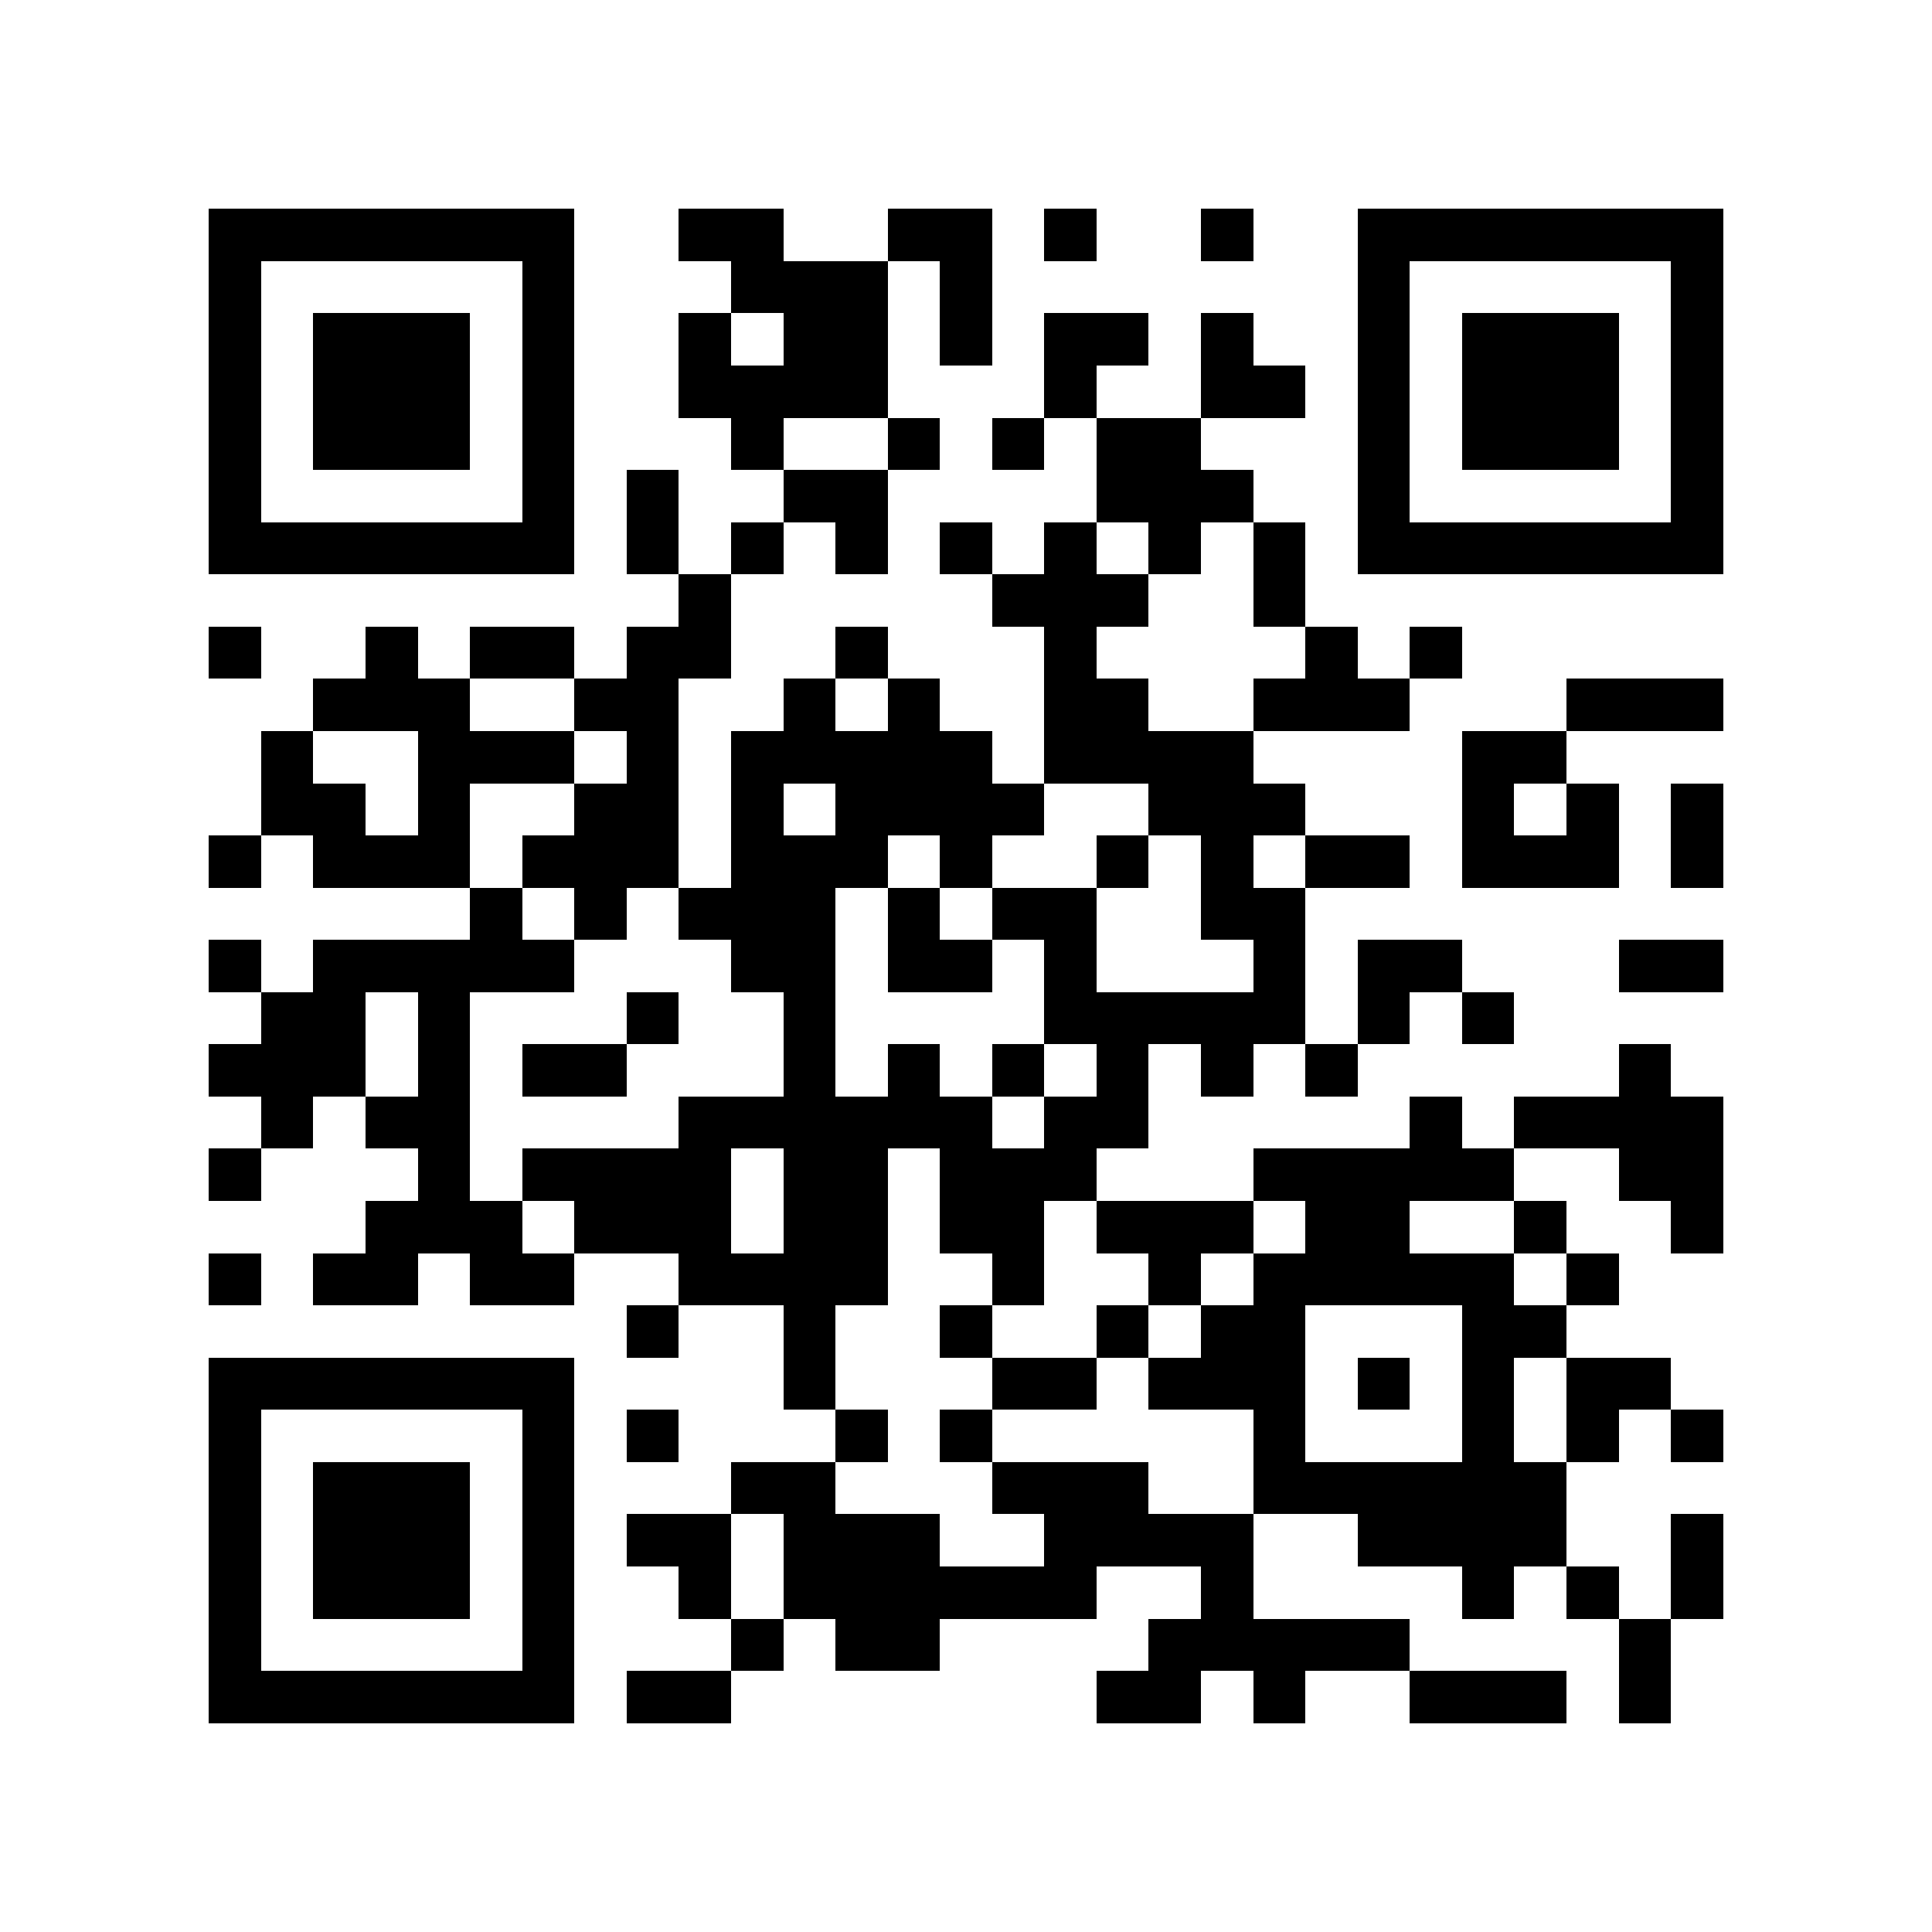 <?xml version="1.0" encoding="utf-8"?><!DOCTYPE svg PUBLIC "-//W3C//DTD SVG 1.1//EN" "http://www.w3.org/Graphics/SVG/1.1/DTD/svg11.dtd"><svg xmlns="http://www.w3.org/2000/svg" viewBox="0 0 37 37" shape-rendering="crispEdges"><path fill="#ffffff" d="M0 0h37v37H0z"/><path stroke="#000000" d="M4 4.5h7m2 0h2m2 0h2m1 0h1m2 0h1m2 0h7M4 5.5h1m5 0h1m3 0h3m1 0h1m7 0h1m5 0h1M4 6.5h1m1 0h3m1 0h1m2 0h1m1 0h2m1 0h1m1 0h2m1 0h1m2 0h1m1 0h3m1 0h1M4 7.5h1m1 0h3m1 0h1m2 0h4m3 0h1m2 0h2m1 0h1m1 0h3m1 0h1M4 8.5h1m1 0h3m1 0h1m3 0h1m2 0h1m1 0h1m1 0h2m3 0h1m1 0h3m1 0h1M4 9.5h1m5 0h1m1 0h1m2 0h2m4 0h3m2 0h1m5 0h1M4 10.5h7m1 0h1m1 0h1m1 0h1m1 0h1m1 0h1m1 0h1m1 0h1m1 0h7M13 11.5h1m5 0h3m2 0h1M4 12.5h1m2 0h1m1 0h2m1 0h2m2 0h1m3 0h1m4 0h1m1 0h1M6 13.5h3m2 0h2m2 0h1m1 0h1m2 0h2m2 0h3m3 0h3M5 14.5h1m2 0h3m1 0h1m1 0h5m1 0h4m4 0h2M5 15.5h2m1 0h1m2 0h2m1 0h1m1 0h4m2 0h3m3 0h1m1 0h1m1 0h1M4 16.5h1m1 0h3m1 0h3m1 0h3m1 0h1m2 0h1m1 0h1m1 0h2m1 0h3m1 0h1M9 17.5h1m1 0h1m1 0h3m1 0h1m1 0h2m2 0h2M4 18.5h1m1 0h5m3 0h2m1 0h2m1 0h1m3 0h1m1 0h2m3 0h2M5 19.5h2m1 0h1m3 0h1m2 0h1m4 0h5m1 0h1m1 0h1M4 20.5h3m1 0h1m1 0h2m3 0h1m1 0h1m1 0h1m1 0h1m1 0h1m1 0h1m5 0h1M5 21.5h1m1 0h2m4 0h6m1 0h2m5 0h1m1 0h4M4 22.5h1m3 0h1m1 0h4m1 0h2m1 0h3m3 0h5m2 0h2M7 23.5h3m1 0h3m1 0h2m1 0h2m1 0h3m1 0h2m2 0h1m2 0h1M4 24.5h1m1 0h2m1 0h2m2 0h4m2 0h1m2 0h1m1 0h5m1 0h1M12 25.5h1m2 0h1m2 0h1m2 0h1m1 0h2m3 0h2M4 26.5h7m4 0h1m3 0h2m1 0h3m1 0h1m1 0h1m1 0h2M4 27.5h1m5 0h1m1 0h1m3 0h1m1 0h1m5 0h1m3 0h1m1 0h1m1 0h1M4 28.5h1m1 0h3m1 0h1m3 0h2m3 0h3m2 0h6M4 29.5h1m1 0h3m1 0h1m1 0h2m1 0h3m2 0h4m2 0h4m2 0h1M4 30.5h1m1 0h3m1 0h1m2 0h1m1 0h6m2 0h1m4 0h1m1 0h1m1 0h1M4 31.5h1m5 0h1m3 0h1m1 0h2m4 0h5m4 0h1M4 32.5h7m1 0h2m7 0h2m1 0h1m2 0h3m1 0h1"/></svg>
